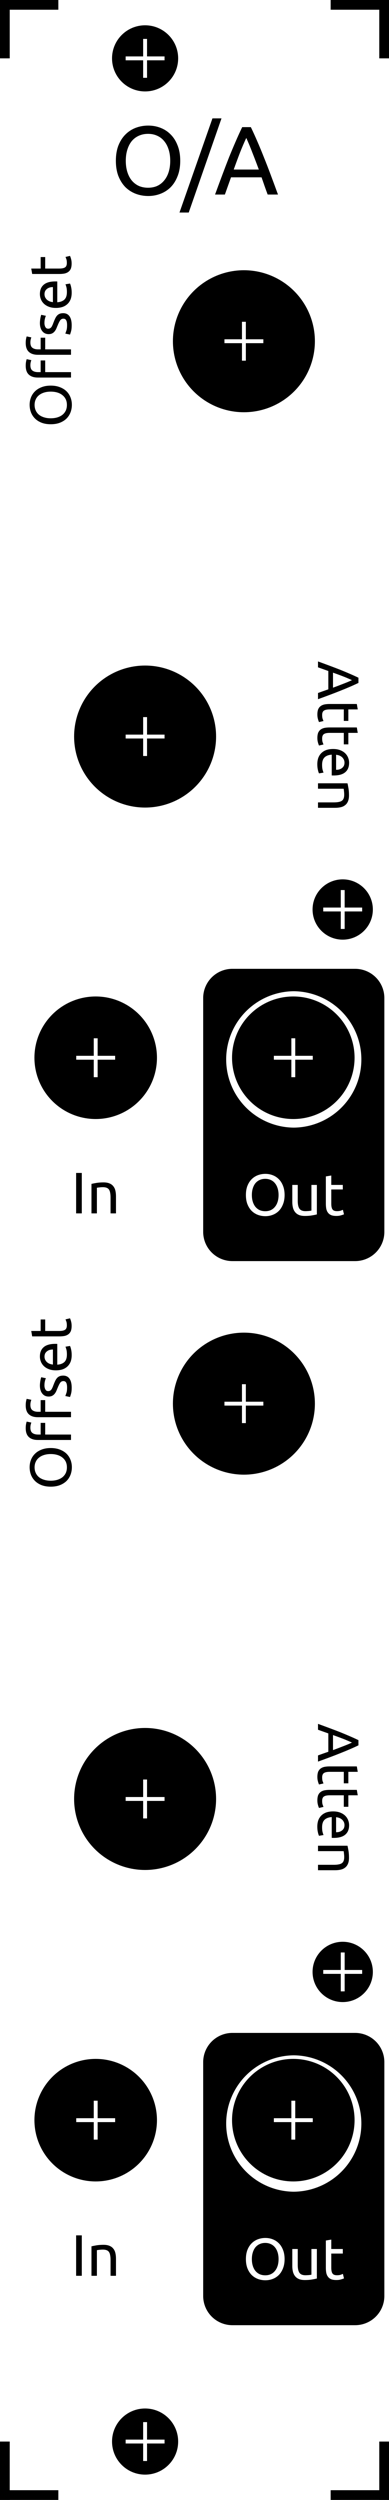 <?xml version="1.0" encoding="UTF-8"?>
<svg id="svg153" width="20mm" height="128.5mm" version="1.1" viewBox="0 0 20 128.5" xmlns="http://www.w3.org/2000/svg">
  <rect id="background" width="20" height="128.5" fill="#fff"/>
  <g id="outline" fill="none" stroke="#000">
    <line id="line6" y1="-3" y2="3"/>
    <line id="line8" x1="-3" x2="3"/>
    <line id="line10" x1="23" x2="17"/>
    <line id="line12" x1="20" x2="20" y1="-3" y2="3"/>
    <line id="line14" y1="131.5" y2="125.5"/>
    <line id="line16" x1="-3" x2="3" y1="128.5" y2="128.5"/>
    <line id="line18" x1="20" x2="20" y1="131.5" y2="125.5"/>
    <line id="line20" x1="23" x2="17" y1="128.5" y2="128.5"/>
  </g>
  <g id="stencil" font-family="Ubuntu" font-size="3">
    <path id="path974" d="m5.957 8.265q0-0.445 0.13-0.785 0.135-0.34 0.36-0.565 0.23-0.23 0.53-0.345 0.305-0.115 0.645-0.115 0.335 0 0.63 0.115 0.3 0.115 0.525 0.345 0.225 0.225 0.355 0.565 0.135 0.34 0.135 0.785t-0.135 0.785q-0.13 0.34-0.355 0.57-0.225 0.225-0.525 0.34-0.295 0.115-0.63 0.115-0.34 0-0.645-0.115-0.3-0.115-0.53-0.34-0.225-0.23-0.36-0.57-0.13-0.34-0.13-0.785zm0.51 0q0 0.315 0.08 0.575 0.08 0.255 0.225 0.435 0.15 0.18 0.36 0.28 0.215 0.095 0.48 0.095t0.475-0.095q0.21-0.1 0.355-0.28 0.15-0.18 0.23-0.435 0.08-0.26 0.08-0.575t-0.08-0.57q-0.08-0.26-0.23-0.44-0.145-0.18-0.355-0.275-0.21-0.1-0.475-0.1t-0.48 0.1q-0.21 0.095-0.36 0.275-0.145 0.18-0.225 0.44-0.08 0.255-0.08 0.57z"/>
    <path id="path976" d="m9.703 10.925h-0.475l1.695-4.84h0.465z"/>
    <path id="path978" d="m13.762 10q-0.085-0.225-0.16-0.44-0.075-0.22-0.155-0.445h-1.57l-0.315 0.885h-0.505q0.2-0.55 0.375-1.015 0.175-0.47 0.34-0.89 0.17-0.42 0.335-0.8 0.165-0.385 0.345-0.76h0.445q0.18 0.375 0.345 0.76 0.165 0.38 0.33 0.8 0.17 0.42 0.345 0.89 0.175 0.465 0.375 1.015zm-0.455-1.285q-0.16-0.435-0.32-0.84-0.155-0.41-0.325-0.785-0.175 0.375-0.335 0.785-0.155 0.405-0.31 0.84z"/>
    <path id="path981" d="m2.609 21.807q-0.267 0-0.471-0.078-0.204-0.081-0.339-0.216-0.138-0.138-0.207-0.318-0.069-0.183-0.069-0.387 0-0.201 0.069-0.378 0.069-0.18 0.207-0.315 0.135-0.135 0.339-0.213 0.204-0.081 0.471-0.081t0.471 0.081q0.204 0.078 0.342 0.213 0.135 0.135 0.204 0.315 0.069 0.177 0.069 0.378 0 0.204-0.069 0.387-0.069 0.18-0.204 0.318-0.138 0.135-0.342 0.216-0.204 0.078-0.471 0.078zm0-0.306q0.189 0 0.345-0.048 0.153-0.048 0.261-0.135 0.108-0.09 0.168-0.216 0.057-0.129 0.057-0.288t-0.057-0.285q-0.06-0.126-0.168-0.213-0.108-0.09-0.261-0.138-0.156-0.048-0.345-0.048t-0.342 0.048q-0.156 0.048-0.264 0.138-0.108 0.087-0.165 0.213-0.06 0.126-0.06 0.285t0.06 0.288q0.057 0.126 0.165 0.216 0.108 0.087 0.264 0.135 0.153 0.048 0.342 0.048z"/>
    <path id="path983" d="m1.322 18.798q0-0.123 0.018-0.21 0.018-0.09 0.033-0.126l0.24 0.051q-0.018 0.036-0.033 0.102-0.018 0.066-0.018 0.162 0 0.195 0.108 0.273 0.105 0.078 0.285 0.078h0.135v-0.6h0.234v0.6h1.326v0.279h-1.701q-0.3 0-0.462-0.147-0.165-0.147-0.165-0.462zm0-1.17q0-0.123 0.018-0.21 0.018-0.09 0.033-0.126l0.24 0.051q-0.018 0.036-0.033 0.102-0.018 0.066-0.018 0.162 0 0.195 0.108 0.273 0.105 0.078 0.285 0.078h0.135v-0.6h0.234v0.6h1.326v0.279h-1.701q-0.3 0-0.462-0.147-0.165-0.147-0.165-0.462z"/>
    <path id="path985" d="m3.449 16.716q0-0.171-0.045-0.252-0.045-0.084-0.144-0.084-0.102 0-0.162 0.081t-0.135 0.267q-0.036 0.09-0.072 0.174-0.039 0.081-0.09 0.141t-0.123 0.096-0.177 0.036q-0.207 0-0.327-0.153-0.123-0.153-0.123-0.417 0-0.066 9e-3 -0.132 6e-3 -0.066 0.018-0.123 9e-3 -0.057 0.021-0.099 0.012-0.045 0.021-0.069l0.24 0.051q-0.024 0.045-0.048 0.141-0.027 0.096-0.027 0.231 0 0.117 0.048 0.204 0.045 0.087 0.144 0.087 0.051 0 0.09-0.018 0.039-0.021 0.072-0.06 0.03-0.042 0.057-0.102t0.057-0.144q0.042-0.111 0.084-0.198 0.039-0.087 0.093-0.147 0.054-0.063 0.132-0.096 0.075-0.033 0.186-0.033 0.216 0 0.327 0.162 0.111 0.159 0.111 0.456 0 0.207-0.036 0.324-0.033 0.117-0.051 0.159l-0.24-0.051q0.018-0.048 0.054-0.153t0.036-0.279z"/>
    <path id="path987" d="m2.873 15.828q-0.207 0-0.36-0.06-0.156-0.06-0.258-0.159t-0.153-0.228-0.051-0.264q0-0.315 0.198-0.483 0.195-0.168 0.597-0.168 0.018 0 0.048 0 0.027 0 0.051 3e-3v1.068q0.243-0.018 0.369-0.141t0.126-0.384q0-0.147-0.024-0.246-0.027-0.102-0.051-0.153l0.234-0.039q0.027 0.051 0.057 0.18 0.03 0.126 0.03 0.288 0 0.204-0.06 0.354-0.063 0.147-0.171 0.243t-0.255 0.144q-0.15 0.045-0.327 0.045zm-0.153-1.071q-0.189-3e-3 -0.309 0.096-0.123 0.096-0.123 0.267 0 0.096 0.039 0.171 0.036 0.072 0.096 0.123t0.138 0.081q0.078 0.027 0.159 0.036z"/>
    <path id="path989" d="m2.09 13.804v-0.591h0.234v0.591h0.72q0.117 0 0.195-0.018 0.075-0.018 0.12-0.054 0.042-0.036 0.06-0.09t0.018-0.126q0-0.126-0.027-0.201-0.03-0.078-0.042-0.108l0.231-0.054q0.021 0.042 0.051 0.147 0.033 0.105 0.033 0.24 0 0.159-0.039 0.264-0.042 0.102-0.123 0.165t-0.198 0.09q-0.12 0.024-0.276 0.024h-1.392l-0.048-0.279z"/>
    <path id="path992" d="m16.35 35.622q0.135-0.051 0.264-0.096 0.132-0.045 0.267-0.093v-0.942l-0.531-0.189v-0.303q0.33 0.12 0.609 0.225 0.282 0.105 0.534 0.204 0.252 0.102 0.48 0.201 0.231 0.099 0.456 0.207v0.267q-0.225 0.108-0.456 0.207-0.228 0.099-0.48 0.198-0.252 0.102-0.534 0.207-0.279 0.105-0.609 0.225zm0.771-0.273q0.261-0.096 0.504-0.192 0.246-0.093 0.471-0.195-0.225-0.105-0.471-0.201-0.243-0.093-0.504-0.186z"/>
    <path id="path994" d="m17.91 36.465v0.591h-0.234v-0.591h-0.72q-0.117 0-0.195 0.018-0.075 0.018-0.12 0.054-0.042 0.036-0.06 0.09t-0.018 0.126q0 0.126 0.027 0.201 0.03 0.078 0.042 0.108l-0.231 0.054q-0.021-0.042-0.051-0.147-0.033-0.105-0.033-0.24 0-0.159 0.039-0.264 0.042-0.102 0.123-0.165t0.198-0.09q0.12-0.024 0.276-0.024h1.392l0.048 0.279z"/>
    <path id="path996" d="m17.91 37.671v0.591h-0.234v-0.591h-0.72q-0.117 0-0.195 0.018-0.075 0.018-0.12 0.054-0.042 0.036-0.06 0.09t-0.018 0.126q0 0.126 0.027 0.201 0.03 0.078 0.042 0.108l-0.231 0.054q-0.021-0.042-0.051-0.147-0.033-0.105-0.033-0.24 0-0.159 0.039-0.264 0.042-0.102 0.123-0.165t0.198-0.09q0.12-0.024 0.276-0.024h1.392l0.048 0.279z"/>
    <path id="path998" d="m17.127 38.499q0.207 0 0.36 0.06 0.156 0.06 0.258 0.159t0.153 0.228 0.051 0.264q0 0.315-0.198 0.483-0.195 0.168-0.597 0.168-0.018 0-0.048 0-0.027 0-0.051-3e-3v-1.068q-0.243 0.018-0.369 0.141t-0.126 0.384q0 0.147 0.024 0.246 0.027 0.102 0.051 0.153l-0.234 0.039q-0.027-0.051-0.057-0.18-0.03-0.126-0.03-0.288 0-0.204 0.06-0.354 0.063-0.147 0.171-0.243t0.255-0.144q0.15-0.045 0.327-0.045zm0.153 1.071q0.189 3e-3 0.309-0.096 0.123-0.096 0.123-0.267 0-0.096-0.039-0.171-0.036-0.072-0.096-0.123t-0.138-0.081q-0.078-0.027-0.159-0.036z"/>
    <path id="path1000" d="m17.865 40.263q0.024 0.096 0.051 0.255t0.027 0.366q0 0.186-0.054 0.309-0.051 0.123-0.147 0.195-0.093 0.075-0.225 0.105t-0.291 0.03h-0.876v-0.279h0.816q0.144 0 0.246-0.021 0.102-0.018 0.165-0.063t0.09-0.12q0.03-0.075 0.03-0.186 0-0.045-3e-3 -0.093t-9e-3 -0.093q-3e-3 -0.042-9e-3 -0.078-6e-3 -0.033-9e-3 -0.048h-1.317v-0.279z"/>
    <g id="g34" transform="translate(4.92,54.37)">
      <path id="path1003" d="m-1.006 5.921h0.291v2.079h-0.291z"/>
      <path id="path1005" d="m-0.217 6.485q0.096-0.024 0.255-0.051t0.366-0.027q0.186 0 0.309 0.054 0.123 0.051 0.195 0.147 0.075 0.093 0.105 0.225 0.03 0.132 0.03 0.291v0.876h-0.279v-0.816q0-0.144-0.021-0.246-0.018-0.102-0.063-0.165t-0.12-0.09q-0.075-0.03-0.186-0.03-0.045 0-0.093 3e-3t-0.093 9e-3q-0.042 3e-3 -0.078 9e-3 -0.033 6e-3 -0.048 9e-3v1.317h-0.279z"/>
    </g>
    <g id="g38" transform="translate(15.08,54.37)">
      <path id="path_yfbeyxkend" transform="matrix(.265 0 0 .265 -15.08 -54.37)" d="m45.09 187.92a5.669 5.669 0 0 0-5.67 5.67v45.354a5.669 5.669 0 0 0 5.67 5.67h23.811a5.669 5.669 0 0 0 5.67-5.67v-45.354a5.669 5.669 0 0 0-5.67-5.67zm11.906 4.346a13.229 13.229 0 0 1 0 26.457 13.229 13.229 0 0 1 0-26.457zm-5.512 35.426c0.506 0 0.984 0.088 1.43 0.262 0.454 0.174 0.849 0.434 1.19 0.781 0.34 0.34 0.608 0.767 0.805 1.281 0.204 0.514 0.307 1.109 0.307 1.781 0 0.673-0.103 1.265-0.307 1.779-0.197 0.514-0.465 0.945-0.805 1.293-0.34 0.34-0.736 0.598-1.19 0.771-0.446 0.174-0.923 0.26-1.43 0.26-0.514 0-1.002-0.086-1.463-0.26-0.454-0.174-0.853-0.431-1.201-0.771-0.34-0.348-0.612-0.779-0.816-1.293-0.197-0.514-0.295-1.107-0.295-1.779 0-0.673 0.098-1.267 0.295-1.781 0.204-0.514 0.476-0.941 0.816-1.281 0.348-0.348 0.748-0.607 1.201-0.781 0.461-0.174 0.949-0.262 1.463-0.262zm12.791 0.318v1.826h2.232v0.883h-2.232v2.723c0 0.295 0.021 0.54 0.066 0.736 0.045 0.189 0.114 0.34 0.205 0.453 0.091 0.106 0.204 0.181 0.34 0.227 0.136 0.045 0.295 0.068 0.477 0.068 0.317 0 0.571-0.034 0.76-0.102 0.197-0.076 0.333-0.128 0.408-0.158l0.203 0.873c-0.106 0.053-0.29 0.116-0.555 0.191-0.265 0.083-0.568 0.125-0.908 0.125-0.401 0-0.732-0.048-0.996-0.146-0.257-0.106-0.466-0.261-0.625-0.465-0.159-0.204-0.272-0.453-0.34-0.748-0.06-0.302-0.09-0.652-0.09-1.045v-5.26zm-12.812 0.646c-0.401 0-0.765 0.075-1.09 0.227-0.317 0.144-0.59 0.351-0.816 0.623-0.219 0.272-0.389 0.605-0.51 0.998-0.121 0.386-0.182 0.817-0.182 1.293s0.061 0.91 0.182 1.303c0.121 0.386 0.291 0.716 0.51 0.988 0.227 0.272 0.499 0.484 0.816 0.635 0.325 0.144 0.689 0.215 1.09 0.215s0.759-0.071 1.076-0.215c0.317-0.151 0.585-0.363 0.805-0.635 0.227-0.272 0.401-0.603 0.521-0.988 0.121-0.393 0.182-0.827 0.182-1.303s-0.061-0.907-0.182-1.293c-0.121-0.393-0.295-0.726-0.521-0.998-0.219-0.272-0.487-0.479-0.805-0.623-0.317-0.151-0.676-0.227-1.076-0.227zm5.248 1.18h1.055v3.084c0 0.718 0.115 1.231 0.342 1.541 0.227 0.31 0.608 0.465 1.145 0.465 0.113 0 0.231-4e-3 0.352-0.012 0.121-8e-3 0.234-0.014 0.34-0.021 0.106-0.015 0.2-0.028 0.283-0.035 0.091-0.015 0.156-0.03 0.193-0.045v-4.977h1.055v5.725c-0.242 0.06-0.564 0.125-0.965 0.193-0.393 0.068-0.85 0.102-1.371 0.102-0.454 0-0.837-0.065-1.147-0.193-0.31-0.136-0.559-0.325-0.748-0.566-0.189-0.242-0.325-0.525-0.408-0.85-0.083-0.333-0.125-0.699-0.125-1.1z" style=""/>
    </g>
    <path id="path1008" d="m2.609 76.417q-0.267 0-0.471-0.078-0.204-0.081-0.339-0.216-0.138-0.138-0.207-0.318-0.069-0.183-0.069-0.387 0-0.201 0.069-0.378 0.069-0.18 0.207-0.315 0.135-0.135 0.339-0.213 0.204-0.081 0.471-0.081t0.471 0.081q0.204 0.078 0.342 0.213 0.135 0.135 0.204 0.315 0.069 0.177 0.069 0.378 0 0.204-0.069 0.387-0.069 0.18-0.204 0.318-0.138 0.135-0.342 0.216-0.204 0.078-0.471 0.078zm0-0.306q0.189 0 0.345-0.048 0.153-0.048 0.261-0.135 0.108-0.09 0.168-0.216 0.057-0.129 0.057-0.288t-0.057-0.285q-0.06-0.126-0.168-0.213-0.108-0.09-0.261-0.138-0.156-0.048-0.345-0.048t-0.342 0.048q-0.156 0.048-0.264 0.138-0.108 0.087-0.165 0.213-0.06 0.126-0.06 0.285t0.06 0.288q0.057 0.126 0.165 0.216 0.108 0.087 0.264 0.135 0.153 0.048 0.342 0.048z"/>
    <path id="path1010" d="m1.322 73.408q0-0.123 0.018-0.21 0.018-0.09 0.033-0.126l0.24 0.051q-0.018 0.036-0.033 0.102-0.018 0.066-0.018 0.162 0 0.195 0.108 0.273 0.105 0.078 0.285 0.078h0.135v-0.6h0.234v0.6h1.326v0.279h-1.701q-0.3 0-0.462-0.147-0.165-0.147-0.165-0.462zm0-1.17q0-0.123 0.018-0.21 0.018-0.09 0.033-0.126l0.24 0.051q-0.018 0.036-0.033 0.102-0.018 0.066-0.018 0.162 0 0.195 0.108 0.273 0.105 0.078 0.285 0.078h0.135v-0.6h0.234v0.6h1.326v0.279h-1.701q-0.3 0-0.462-0.147-0.165-0.147-0.165-0.462z"/>
    <path id="path1012" d="m3.449 71.326q0-0.171-0.045-0.252-0.045-0.084-0.144-0.084-0.102 0-0.162 0.081t-0.135 0.267q-0.036 0.09-0.072 0.174-0.039 0.081-0.09 0.141t-0.123 0.096-0.177 0.036q-0.207 0-0.327-0.153-0.123-0.153-0.123-0.417 0-0.066 9e-3 -0.132 6e-3 -0.066 0.018-0.123 9e-3 -0.057 0.021-0.099 0.012-0.045 0.021-0.069l0.24 0.051q-0.024 0.045-0.048 0.141-0.027 0.096-0.027 0.231 0 0.117 0.048 0.204 0.045 0.087 0.144 0.087 0.051 0 0.09-0.018 0.039-0.021 0.072-0.06 0.03-0.042 0.057-0.102t0.057-0.144q0.042-0.111 0.084-0.198 0.039-0.087 0.093-0.147 0.054-0.063 0.132-0.096 0.075-0.033 0.186-0.033 0.216 0 0.327 0.162 0.111 0.159 0.111 0.456 0 0.207-0.036 0.324-0.033 0.117-0.051 0.159l-0.24-0.051q0.018-0.048 0.054-0.153t0.036-0.279z"/>
    <path id="path1014" d="m2.873 70.438q-0.207 0-0.36-0.06-0.156-0.06-0.258-0.159t-0.153-0.228-0.051-0.264q0-0.315 0.198-0.483 0.195-0.168 0.597-0.168 0.018 0 0.048 0 0.027 0 0.051 3e-3v1.068q0.243-0.018 0.369-0.141t0.126-0.384q0-0.147-0.024-0.246-0.027-0.102-0.051-0.153l0.234-0.039q0.027 0.051 0.057 0.18 0.03 0.126 0.03 0.288 0 0.204-0.06 0.354-0.063 0.147-0.171 0.243t-0.255 0.144q-0.15 0.045-0.327 0.045zm-0.153-1.071q-0.189-3e-3 -0.309 0.096-0.123 0.096-0.123 0.267 0 0.096 0.039 0.171 0.036 0.072 0.096 0.123t0.138 0.081q0.078 0.027 0.159 0.036z"/>
    <path id="path1016" d="m2.09 68.414v-0.591h0.234v0.591h0.72q0.117 0 0.195-0.018 0.075-0.018 0.12-0.054 0.042-0.036 0.06-0.09t0.018-0.126q0-0.126-0.027-0.201-0.03-0.078-0.042-0.108l0.231-0.054q0.021 0.042 0.051 0.147 0.033 0.105 0.033 0.24 0 0.159-0.039 0.264-0.042 0.102-0.123 0.165t-0.198 0.09q-0.12 0.024-0.276 0.024h-1.392l-0.048-0.279z"/>
    <path id="path1019" d="m16.35 90.232q0.135-0.051 0.264-0.096 0.132-0.045 0.267-0.093v-0.942l-0.531-0.189v-0.303q0.33 0.12 0.609 0.225 0.282 0.105 0.534 0.204 0.252 0.102 0.48 0.201 0.231 0.099 0.456 0.207v0.267q-0.225 0.108-0.456 0.207-0.228 0.099-0.48 0.198-0.252 0.102-0.534 0.207-0.279 0.105-0.609 0.225zm0.771-0.273q0.261-0.096 0.504-0.192 0.246-0.093 0.471-0.195-0.225-0.105-0.471-0.201-0.243-0.093-0.504-0.186z"/>
    <path id="path1021" d="m17.91 91.075v0.591h-0.234v-0.591h-0.72q-0.117 0-0.195 0.018-0.075 0.018-0.12 0.054-0.042 0.036-0.06 0.09t-0.018 0.126q0 0.126 0.027 0.201 0.03 0.078 0.042 0.108l-0.231 0.054q-0.021-0.042-0.051-0.147-0.033-0.105-0.033-0.24 0-0.159 0.039-0.264 0.042-0.102 0.123-0.165t0.198-0.09q0.12-0.024 0.276-0.024h1.392l0.048 0.279z"/>
    <path id="path1023" d="m17.91 92.281v0.591h-0.234v-0.591h-0.72q-0.117 0-0.195 0.018-0.075 0.018-0.12 0.054-0.042 0.036-0.06 0.09t-0.018 0.126q0 0.126 0.027 0.201 0.03 0.078 0.042 0.108l-0.231 0.054q-0.021-0.042-0.051-0.147-0.033-0.105-0.033-0.24 0-0.159 0.039-0.264 0.042-0.102 0.123-0.165t0.198-0.09q0.12-0.024 0.276-0.024h1.392l0.048 0.279z"/>
    <path id="path1025" d="m17.127 93.109q0.207 0 0.36 0.06 0.156 0.06 0.258 0.159t0.153 0.228 0.051 0.264q0 0.315-0.198 0.483-0.195 0.168-0.597 0.168-0.018 0-0.048 0-0.027 0-0.051-3e-3v-1.068q-0.243 0.018-0.369 0.141t-0.126 0.384q0 0.147 0.024 0.246 0.027 0.102 0.051 0.153l-0.234 0.039q-0.027-0.051-0.057-0.18-0.03-0.126-0.03-0.288 0-0.204 0.06-0.354 0.063-0.147 0.171-0.243t0.255-0.144q0.15-0.045 0.327-0.045zm0.153 1.071q0.189 3e-3 0.309-0.096 0.123-0.096 0.123-0.267 0-0.096-0.039-0.171-0.036-0.072-0.096-0.123t-0.138-0.081q-0.078-0.027-0.159-0.036z"/>
    <path id="path1027" d="m17.865 94.873q0.024 0.096 0.051 0.255t0.027 0.366q0 0.186-0.054 0.309-0.051 0.123-0.147 0.195-0.093 0.075-0.225 0.105t-0.291 0.03h-0.876v-0.279h0.816q0.144 0 0.246-0.021 0.102-0.018 0.165-0.063t0.09-0.12q0.03-0.075 0.03-0.186 0-0.045-3e-3 -0.093t-9e-3 -0.093q-3e-3 -0.042-9e-3 -0.078-6e-3 -0.033-9e-3 -0.048h-1.317v-0.279z"/>
    <g id="g51" transform="translate(4.92,108.98)">
      <path id="path1030" d="m-1.006 5.921h0.291v2.079h-0.291z"/>
      <path id="path1032" d="m-0.217 6.485q0.096-0.024 0.255-0.051t0.366-0.027q0.186 0 0.309 0.054 0.123 0.051 0.195 0.147 0.075 0.093 0.105 0.225 0.03 0.132 0.03 0.291v0.876h-0.279v-0.816q0-0.144-0.021-0.246-0.018-0.102-0.063-0.165t-0.12-0.09q-0.075-0.03-0.186-0.03-0.045 0-0.093 3e-3t-0.093 9e-3q-0.042 3e-3 -0.078 9e-3 -0.033 6e-3 -0.048 9e-3v1.317h-0.279z"/>
    </g>
    <g id="g55" transform="translate(15.08,108.98)">
      <path id="path_rvjikdqwmi" transform="matrix(.265 0 0 .265 -15.08 -108.98)" d="m45.09 394.32a5.669 5.669 0 0 0-5.67 5.67v45.354a5.669 5.669 0 0 0 5.67 5.67h23.811a5.669 5.669 0 0 0 5.67-5.67v-45.354a5.669 5.669 0 0 0-5.67-5.67zm11.906 4.346a13.229 13.229 0 0 1 0 26.457 13.229 13.229 0 0 1 0-26.457zm-5.512 35.426c0.506 0 0.984 0.088 1.43 0.262 0.454 0.174 0.849 0.434 1.19 0.781 0.34 0.34 0.608 0.767 0.805 1.281 0.204 0.514 0.307 1.109 0.307 1.781 0 0.673-0.103 1.265-0.307 1.779-0.197 0.514-0.465 0.945-0.805 1.293-0.34 0.34-0.736 0.598-1.19 0.771-0.446 0.174-0.923 0.26-1.43 0.26-0.514 0-1.002-0.086-1.463-0.26-0.454-0.174-0.853-0.431-1.201-0.771-0.34-0.348-0.612-0.779-0.816-1.293-0.197-0.514-0.295-1.107-0.295-1.779 0-0.673 0.098-1.267 0.295-1.781 0.204-0.514 0.476-0.941 0.816-1.281 0.348-0.348 0.748-0.607 1.201-0.781 0.461-0.174 0.949-0.262 1.463-0.262zm12.791 0.318v1.824h2.232v0.885h-2.232v2.721c0 0.295 0.021 0.542 0.066 0.738 0.045 0.189 0.114 0.34 0.205 0.453 0.091 0.106 0.204 0.181 0.34 0.227 0.136 0.045 0.295 0.068 0.477 0.068 0.317 0 0.571-0.034 0.76-0.102 0.197-0.076 0.333-0.13 0.408-0.16l0.203 0.873c-0.106 0.053-0.29 0.118-0.555 0.193-0.265 0.083-0.568 0.125-0.908 0.125-0.401 0-0.732-0.048-0.996-0.146-0.257-0.106-0.466-0.263-0.625-0.467-0.159-0.204-0.272-0.453-0.34-0.748-0.06-0.302-0.09-0.65-0.09-1.043v-5.26zm-12.812 0.646c-0.401 0-0.765 0.075-1.09 0.227-0.317 0.144-0.59 0.351-0.816 0.623-0.219 0.272-0.389 0.605-0.51 0.998-0.121 0.386-0.182 0.817-0.182 1.293s0.061 0.91 0.182 1.303c0.121 0.386 0.291 0.714 0.51 0.986 0.227 0.272 0.499 0.484 0.816 0.635 0.325 0.144 0.689 0.217 1.09 0.217s0.759-0.073 1.076-0.217c0.317-0.151 0.585-0.363 0.805-0.635 0.227-0.272 0.401-0.601 0.521-0.986 0.121-0.393 0.182-0.827 0.182-1.303s-0.061-0.907-0.182-1.293c-0.121-0.393-0.295-0.726-0.521-0.998-0.219-0.272-0.487-0.479-0.805-0.623-0.317-0.151-0.676-0.227-1.076-0.227zm5.248 1.178h1.055v3.084c0 0.718 0.115 1.233 0.342 1.543 0.227 0.31 0.608 0.465 1.145 0.465 0.113 0 0.231-4e-3 0.352-0.012 0.121-8e-3 0.234-0.014 0.34-0.021 0.106-0.015 0.2-0.028 0.283-0.035 0.091-0.015 0.156-0.03 0.193-0.045v-4.979h1.055v5.727c-0.242 0.06-0.564 0.125-0.965 0.193-0.393 0.068-0.85 0.102-1.371 0.102-0.454 0-0.837-0.065-1.147-0.193-0.31-0.136-0.559-0.325-0.748-0.566-0.189-0.242-0.325-0.525-0.408-0.85-0.083-0.333-0.125-0.701-0.125-1.102z" style=""/>
    </g>
  </g>
  <g id="throughholes">
    <circle id="circle61" cx="7.46" cy="3" r="1.7"/>
    <circle id="circle63" cx="7.46" cy="125.5" r="1.7"/>
    <circle id="circle65" cx="12.54" cy="17.54" r="3.65"/>
    <circle id="circle69" cx="7.46" cy="37.86" r="3.65"/>
    <circle id="circle73" cx="4.92" cy="54.37" r="3.15"/>
    <circle id="circle77" cx="15.08" cy="54.37" r="3.15"/>
    <circle id="circle81" cx="17.62" cy="46.75" r="1.55"/>
    <circle id="circle85" cx="12.54" cy="72.15" r="3.65"/>
    <circle id="circle89" cx="7.46" cy="92.47" r="3.65"/>
    <circle id="circle93" cx="4.92" cy="108.98" r="3.15"/>
    <circle id="circle97" cx="15.08" cy="108.98" r="3.15"/>
    <circle id="circle101" cx="17.62" cy="101.36" r="1.55"/>
  </g>
  <g id="drill_markers" stroke="#fff">
    <path id="path107" d="m7.46 2v2m-1-1h2" stroke-width=".2"/>
    <path id="path109" d="m7.46 124.5v2m-1-1h2" stroke-width=".2"/>
    <g id="drill_markers_offset" transform="translate(10 15)">
      <g id="g113" transform="translate(0 10.16)">
        <path id="path111" d="m2.54-8.62v2m-1-1h2" stroke-width=".2"/>
      </g>
      <g id="g117" transform="translate(-5.08 30.48)">
        <path id="path115" d="m2.54-8.62v2m-1-1h2" stroke-width=".2"/>
      </g>
      <g id="g121" transform="translate(-5.08,39.37)">
        <path id="path119" d="m0-1v2m-1-1h2" stroke-width=".2"/>
      </g>
      <g id="g125" transform="translate(5.08,39.37)">
        <path id="path123" d="m0-1v2m-1-1h2" stroke-width=".2"/>
      </g>
      <g id="g129" transform="translate(7.62 30.48)">
        <path id="path127" d="m0 0.27v2m-1-1h2" stroke-width=".2"/>
      </g>
      <g id="g133" transform="translate(0 64.77)">
        <path id="path131" d="m2.54-8.62v2m-1-1h2" stroke-width=".2"/>
      </g>
      <g id="g137" transform="translate(-5.08 85.09)">
        <path id="path135" d="m2.54-8.62v2m-1-1h2" stroke-width=".2"/>
      </g>
      <g id="g141" transform="translate(-5.08 93.98)">
        <path id="path139" d="m0-1v2m-1-1h2" stroke-width=".2"/>
      </g>
      <g id="g145" transform="translate(5.08 93.98)">
        <path id="path143" d="m0-1v2m-1-1h2" stroke-width=".2"/>
      </g>
      <g id="g149" transform="translate(7.62 85.09)">
        <path id="path147" d="m0 0.27v2m-1-1h2" stroke-width=".2"/>
      </g>
    </g>
  </g>
</svg>
